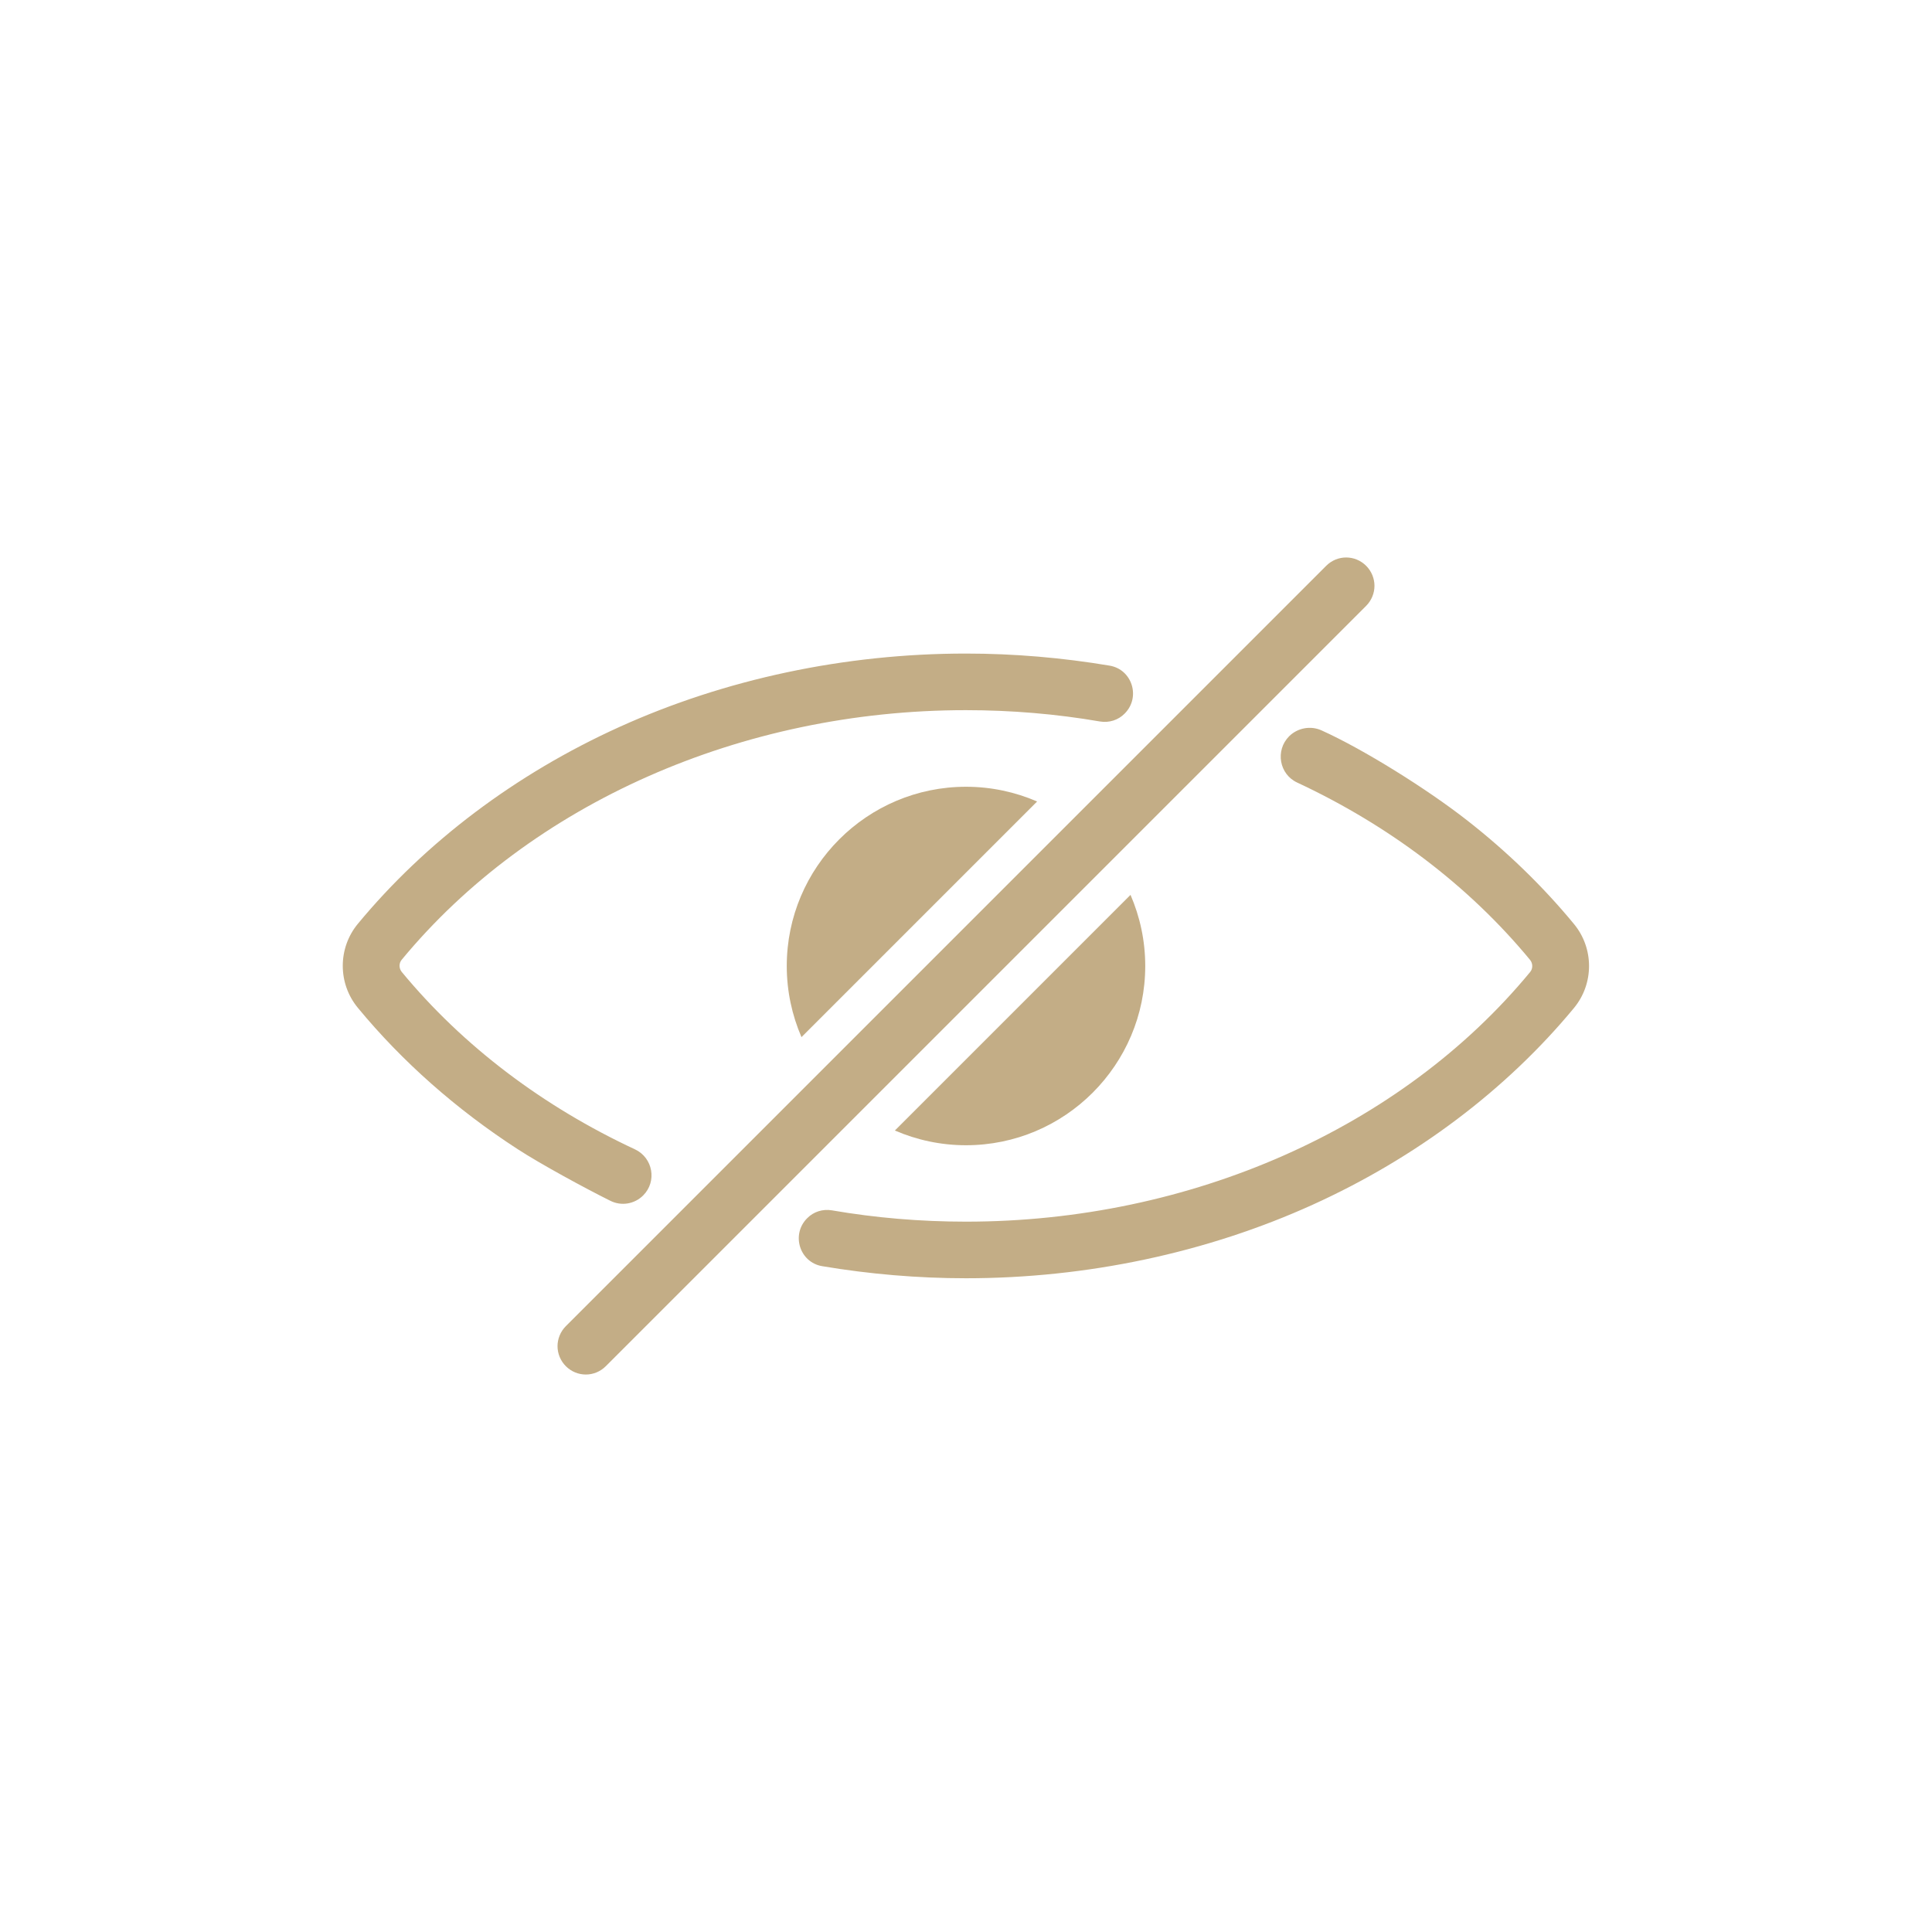 <?xml version="1.0" standalone="no"?><!DOCTYPE svg PUBLIC "-//W3C//DTD SVG 1.1//EN" "http://www.w3.org/Graphics/SVG/1.1/DTD/svg11.dtd"><svg t="1635154524149" class="icon" viewBox="0 0 1024 1024" version="1.1" xmlns="http://www.w3.org/2000/svg" p-id="3388" width="64" height="64" xmlns:xlink="http://www.w3.org/1999/xlink"><defs><style type="text/css"></style></defs><path d="M340.9 633.6c7.4-7.4 5.2-19.9-4.3-24.4-48.5-22.6-91-54.5-123.7-94.1-1.5-1.9-1.5-4.6 0-6.4 68.4-82.8 180.2-132.3 299-132.3 24.1 0 47.9 2 71.1 6 4.8 0.8 9.7-0.7 13.1-4.2 8.6-8.6 4-23.4-8-25.4-25-4.2-50.6-6.4-76.2-6.4-64 0-127.6 13.5-183.8 39-54.7 24.8-102.5 60.8-138.4 104.2-10.7 12.9-10.7 31.7 0 44.6 23.5 28.5 52.3 53.9 84.7 74.9 12 7.8 35.5 20.6 49 27.3 5.9 3 12.9 1.8 17.5-2.8zM834.2 489.7c-16.5-20-35.5-38.4-56.6-54.9-21.2-16.6-55-37.7-77.2-47.7-5.8-2.6-12.6-1.3-17.1 3.1-7.5 7.5-5.3 20.2 4.3 24.6 48.4 22.6 90.8 54.5 123.4 94 1.5 1.9 1.5 4.6 0 6.4-68.3 82.8-180.1 132.3-299 132.3-24.1 0-47.9-2-71.1-6-4.8-0.8-9.7 0.7-13.1 4.2-8.6 8.6-4 23.4 8 25.4 25 4.2 50.6 6.4 76.2 6.4 64 0 127.6-13.5 183.8-39 54.7-24.8 102.5-60.8 138.4-104.2 10.7-12.9 10.7-31.7 0-44.6z" fill="#c3ad86" p-id="3389"></path><path d="M417 512c0 13.4 2.8 26.1 7.8 37.7l11.6-11.6 12.1-12.1 77.5-77.5 12.1-12.1 11.6-11.6c-11.6-5-24.3-7.8-37.7-7.8-52.4 0-95 42.6-95 95zM575.5 498L498 575.5l-12.1 12.1-11.6 11.6c11.6 5 24.3 7.8 37.7 7.8 52.4 0 95-42.6 95-95 0-13.4-2.8-26.1-7.8-37.7l-11.6 11.6-12.1 12.1zM467 578.2l10.9-10.9 89.4-89.4 10.9-10.9 10.7-10.7 135.2-135.2c2.9-2.9 4.4-6.8 4.4-10.6s-1.5-7.7-4.4-10.6c-5.9-5.9-15.3-5.9-21.2 0L557 445.8 445.8 557l-10.7 10.7-57.8 57.8-77.4 77.4c-2.9 2.9-4.4 6.8-4.4 10.6s1.5 7.7 4.4 10.6c5.9 5.9 15.3 5.9 21.2 0l64.5-64.5 24.5-24.5 46.2-46.2 10.7-10.7z" fill="#c3ad86" p-id="3390"></path></svg>